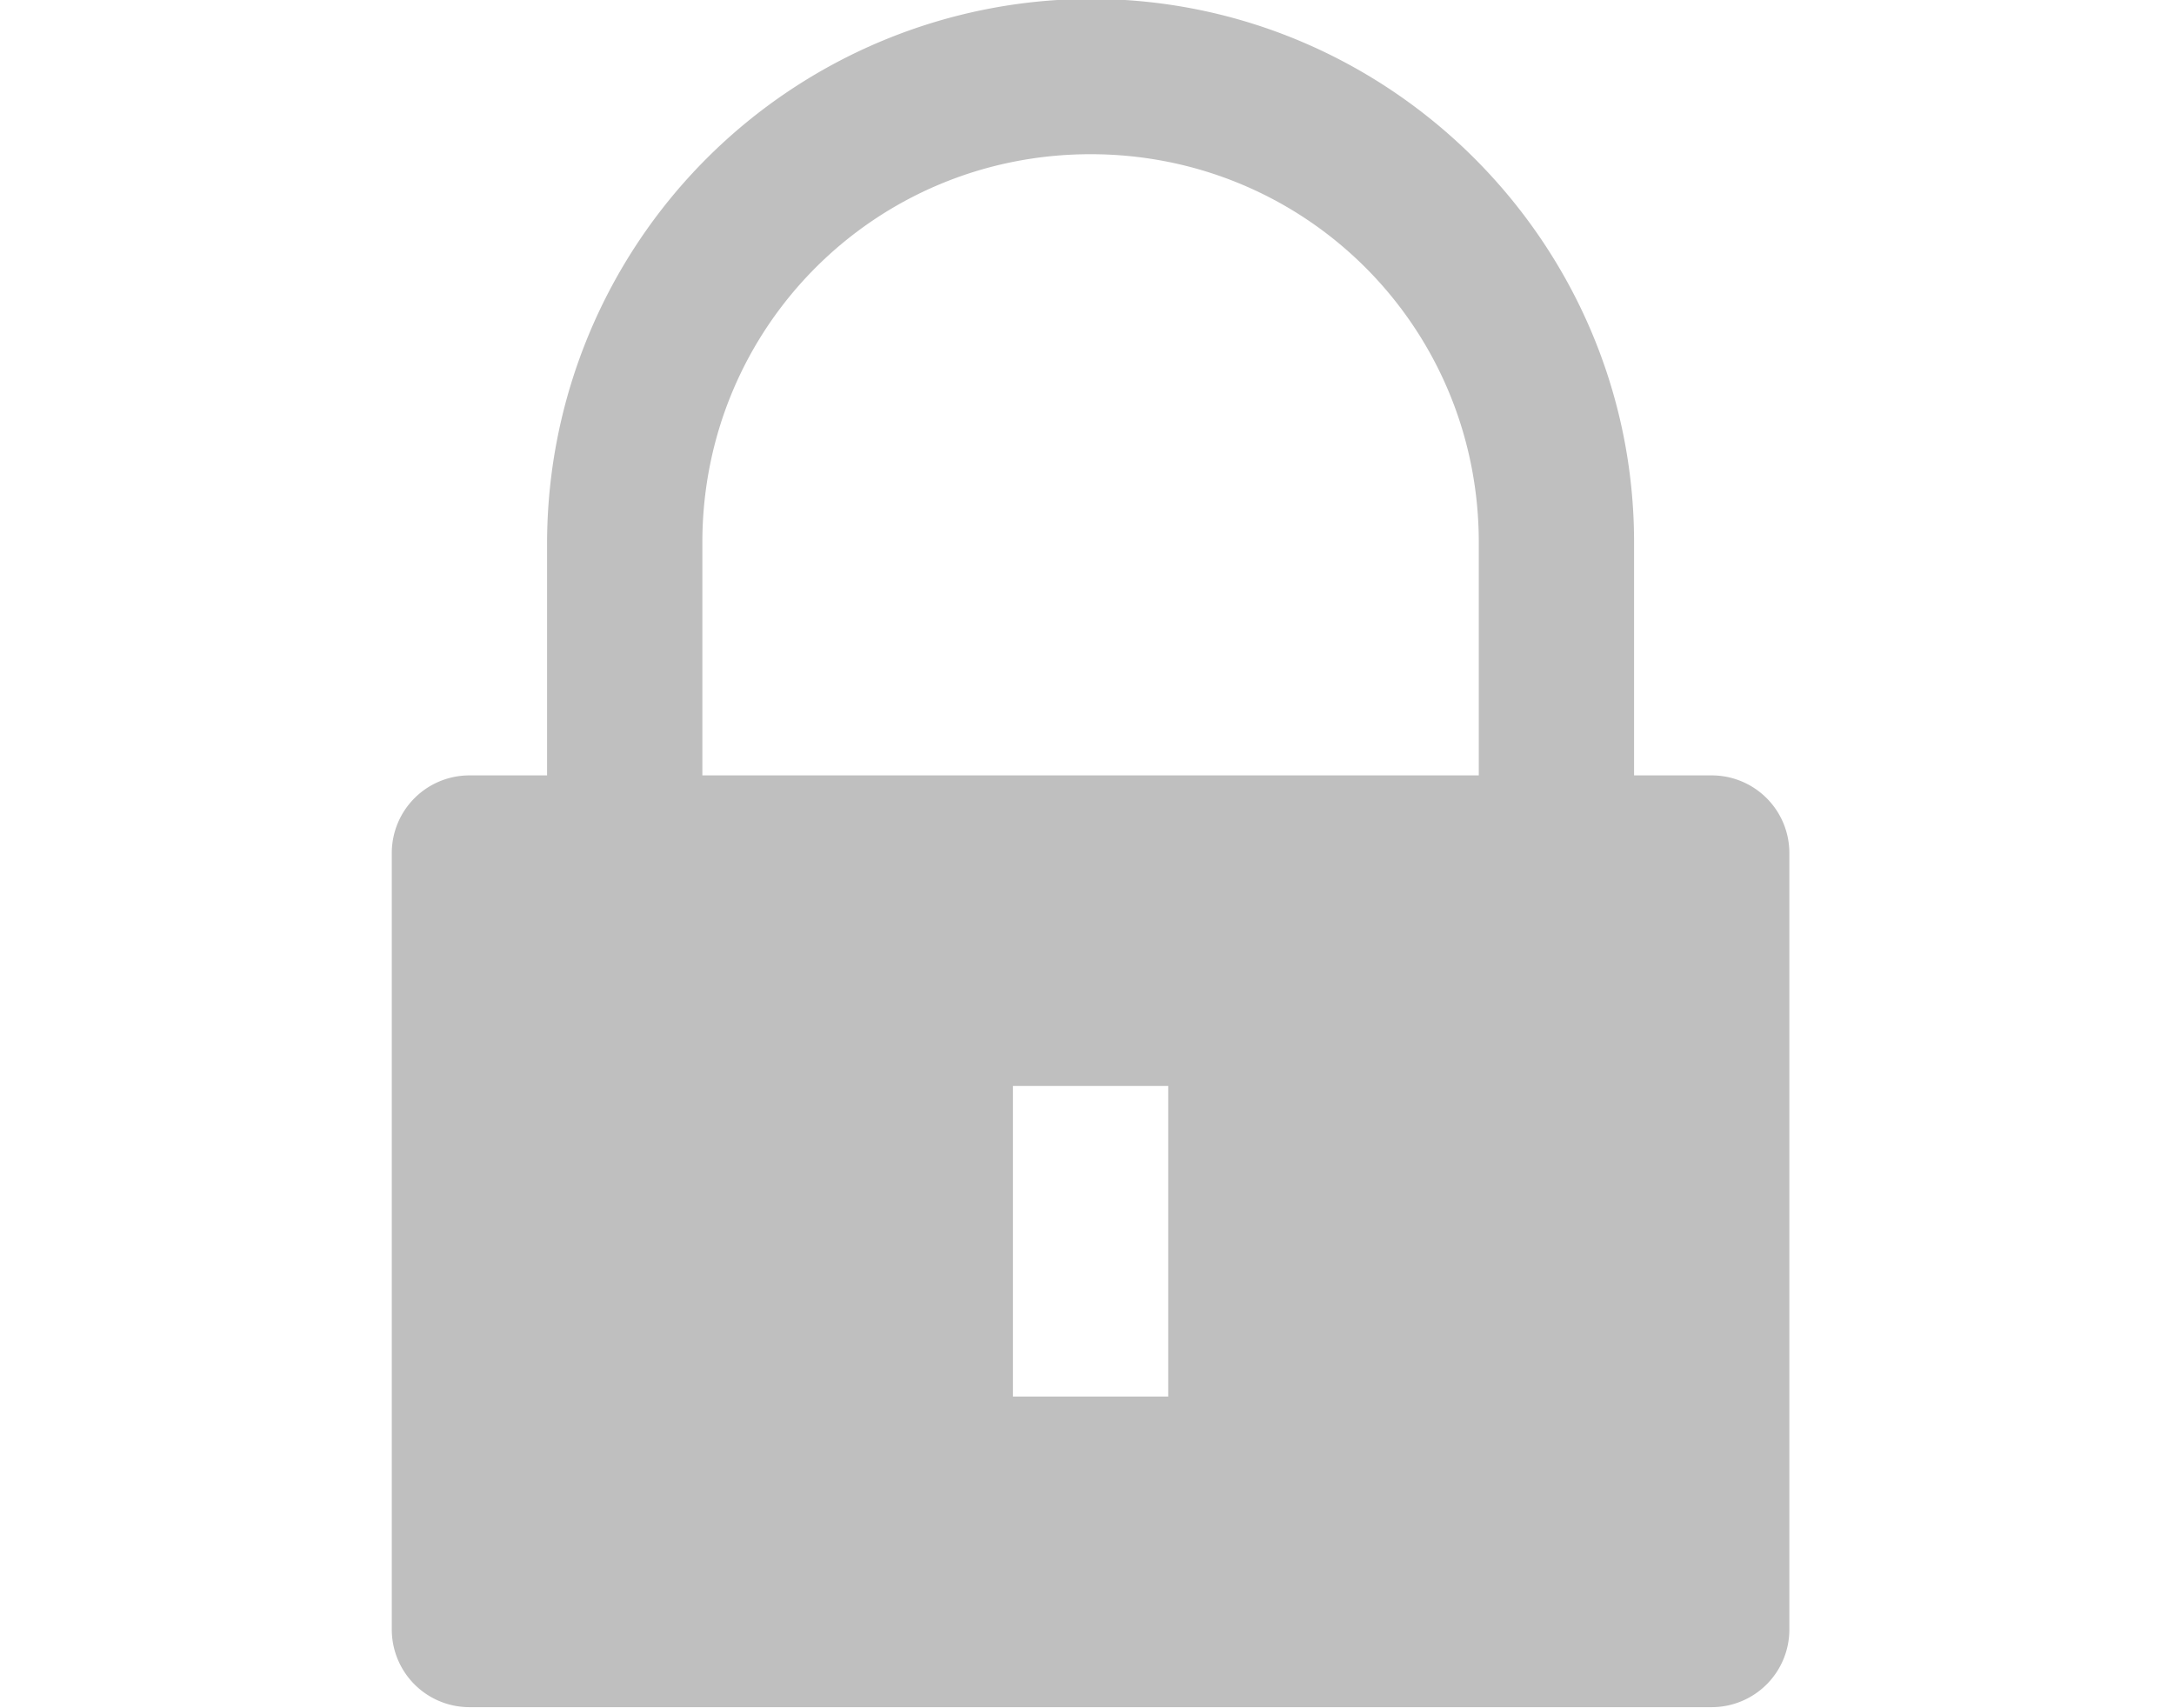 <?xml version="1.0" encoding="UTF-8" standalone="no"?>
<svg
   viewBox="0 0 14 11"
   xml:space="preserve"
   version="1.1"
   id="svg17653"
   sodipodi:docname="gimp-hchain.svg"
   inkscape:version="1.2.1 (9c6d41e410, 2022-07-14)"
   width="14"
   height="11"
   xmlns:inkscape="http://www.inkscape.org/namespaces/inkscape"
   xmlns:sodipodi="http://sodipodi.sourceforge.net/DTD/sodipodi-0.dtd"
   xmlns:xlink="http://www.w3.org/1999/xlink"
   xmlns="http://www.w3.org/2000/svg"
   xmlns:svg="http://www.w3.org/2000/svg"><defs
   id="defs17657"><linearGradient
     id="linearGradient790"
     inkscape:swatch="solid"><stop
       style="stop-color:#bfbfbf;stop-opacity:1;"
       offset="0"
       id="stop788" /></linearGradient><linearGradient
     inkscape:collect="always"
     xlink:href="#linearGradient790"
     id="linearGradient792"
     x1="5.5"
     y1="10"
     x2="14.5"
     y2="10"
     gradientUnits="userSpaceOnUse" /></defs><sodipodi:namedview
   id="namedview17655"
   pagecolor="#ffffff"
   bordercolor="#666666"
   borderopacity="1.0"
   inkscape:showpageshadow="2"
   inkscape:pageopacity="0.0"
   inkscape:pagecheckerboard="0"
   inkscape:deskcolor="#d1d1d1"
   showgrid="false"
   inkscape:zoom="45.254834"
   inkscape:cx="5.9993591"
   inkscape:cy="6.7948542"
   inkscape:current-layer="svg17653" />
    <g
   fill="#ffffff"
   id="g17782"
   transform="translate(-2.977,-4.507)"
   style="fill:url(#linearGradient792);fill-opacity:1">
        <path
   transform="translate(189.5,-448.5)"
   d="m -179.5,453 a 3.508,3.508 0 0 0 -3.5,3.5 v 1.5 h -0.5 a 0.5,0.5 0 0 0 -0.5,0.5 v 5 a 0.5,0.5 0 0 0 0.5,0.5 h 8 a 0.5,0.5 0 0 0 0.5,-0.5 v -5 a 0.5,0.5 0 0 0 -0.5,-0.5 h -0.5 v -1.5 c 0,-1.927 -1.573,-3.5 -3.5,-3.5 z m 0,1 c 1.387,0 2.5,1.113 2.5,2.5 v 1.5 h -5 v -1.5 c 0,-1.387 1.113,-2.5 2.5,-2.5 z m -0.5,6 h 1 v 2 h -1 v -1 z"
   fill="#ffffff"
   id="path17780"
   style="fill:url(#linearGradient792);fill-opacity:1" />
    </g>
</svg>
